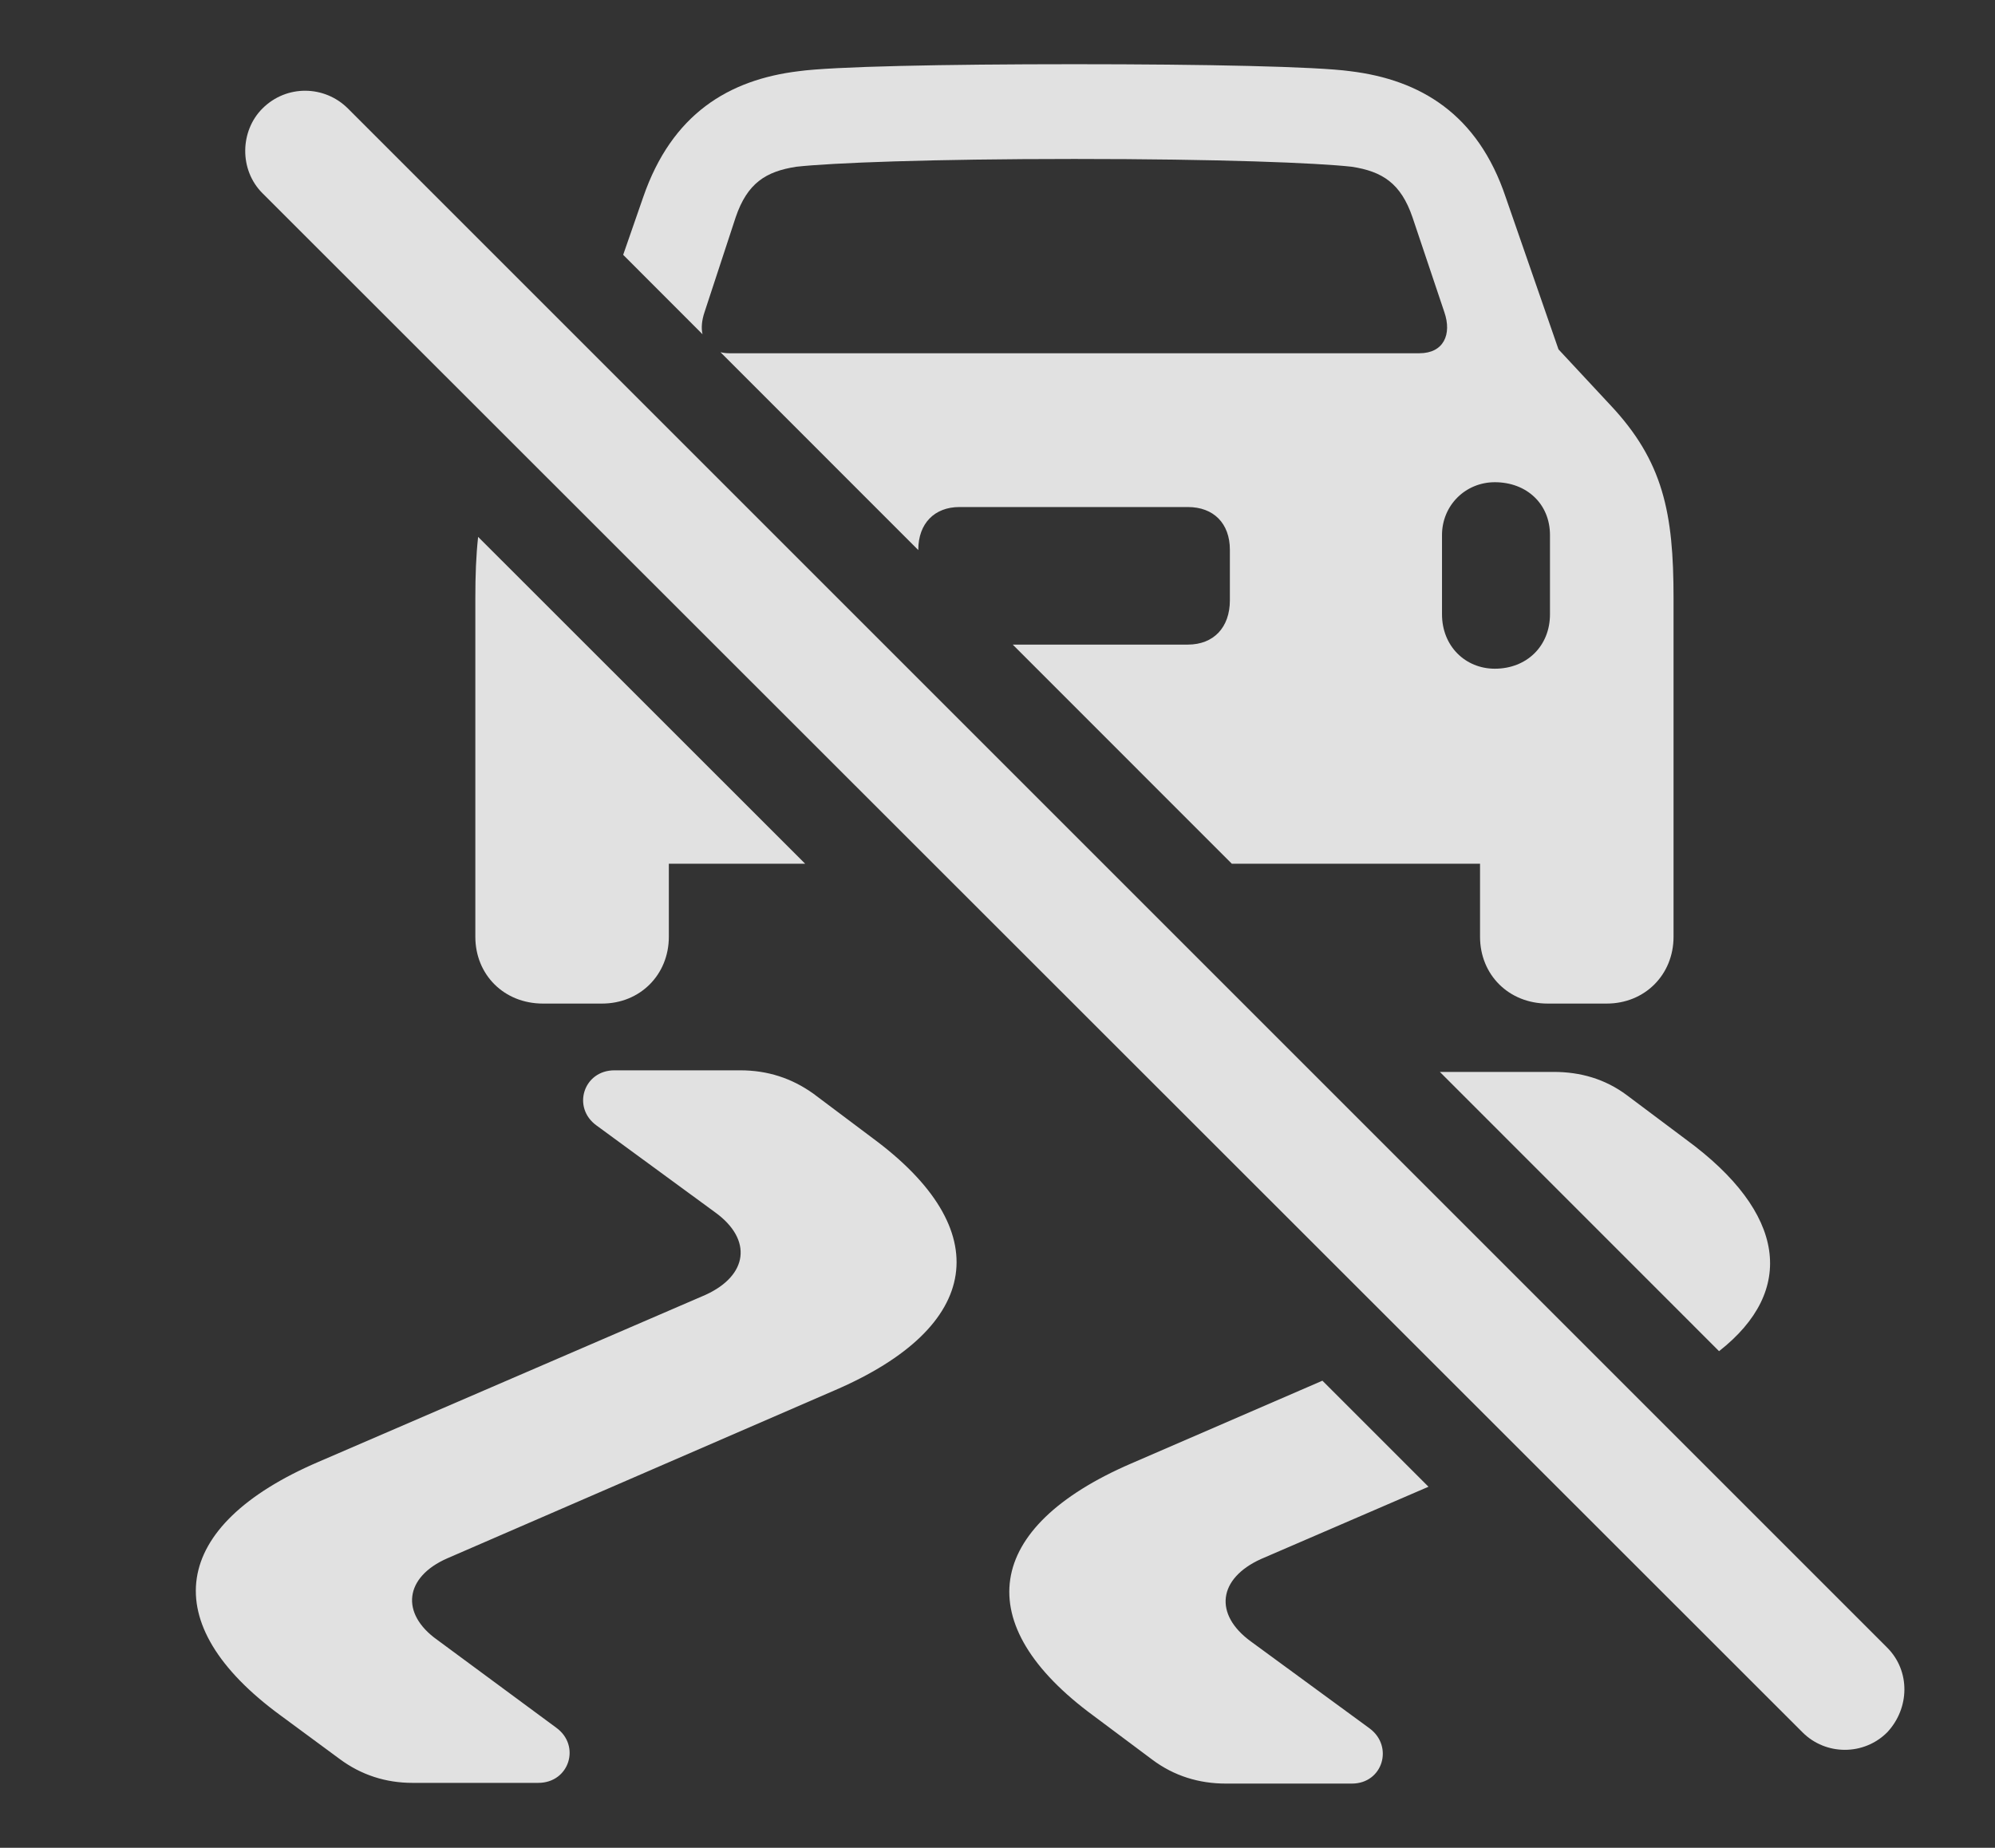 <?xml version="1.0" encoding="UTF-8"?>
<!--Generator: Apple Native CoreSVG 341-->
<!DOCTYPE svg
PUBLIC "-//W3C//DTD SVG 1.1//EN"
       "http://www.w3.org/Graphics/SVG/1.1/DTD/svg11.dtd">
<svg version="1.1" xmlns="http://www.w3.org/2000/svg" xmlns:xlink="http://www.w3.org/1999/xlink" viewBox="0 0 25.073 23.225">
 <rect x="0" y="0" width="25.073" height="23.225" fill="#333333" stroke="none"/>
 <g>
  <rect height="23.225" opacity="0" width="25.073" x="0" y="0"/>
  <path d="M17.953 18.687L15.847 19.596C15.31 19.84 15.252 20.289 15.72 20.631L17.214 21.725C17.517 21.95 17.38 22.418 16.99 22.418L15.408 22.418C15.066 22.418 14.753 22.321 14.48 22.116L13.748 21.569C12.175 20.416 12.361 19.196 14.216 18.395L16.62 17.354ZM10.222 13.746L10.964 14.303C12.527 15.455 12.351 16.676 10.486 17.477L5.623 19.586C5.085 19.821 5.027 20.279 5.496 20.612L6.99 21.715C7.302 21.94 7.156 22.409 6.765 22.409L5.183 22.409C4.851 22.409 4.539 22.311 4.265 22.106L3.523 21.559C1.951 20.407 2.136 19.176 4.001 18.375L8.865 16.276C9.402 16.032 9.46 15.582 8.992 15.241L7.498 14.147C7.185 13.922 7.332 13.453 7.722 13.453L9.304 13.453C9.646 13.453 9.949 13.551 10.222 13.746ZM20.447 13.766L21.189 14.322C22.447 15.243 22.578 16.22 21.605 16.983L18.096 13.473L19.529 13.473C19.861 13.473 20.173 13.561 20.447 13.766ZM10.119 10.856L8.406 10.856L8.406 11.774C8.406 12.252 8.044 12.614 7.566 12.614L6.824 12.614C6.335 12.614 5.974 12.252 5.974 11.774L5.974 7.516C5.974 7.234 5.983 6.981 6.009 6.748ZM16.97 0.895C17.849 1.002 18.572 1.432 18.923 2.477L19.587 4.391L20.232 5.084C20.906 5.797 21.033 6.451 21.033 7.516L21.033 11.774C21.033 12.252 20.671 12.614 20.193 12.614L19.451 12.614C18.962 12.614 18.601 12.252 18.601 11.774L18.601 10.856L15.481 10.856L12.728 8.102L14.929 8.102C15.252 8.102 15.457 7.887 15.457 7.545L15.457 6.91C15.457 6.578 15.252 6.373 14.929 6.373L12.058 6.373C11.746 6.373 11.541 6.578 11.541 6.91L11.541 6.914L9.055 4.427C9.089 4.435 9.126 4.44 9.168 4.44L17.839 4.44C18.142 4.44 18.25 4.205 18.152 3.922L17.752 2.731C17.605 2.301 17.371 2.155 16.99 2.096C16.55 2.047 15.33 1.998 13.503 1.998C11.687 1.998 10.447 2.047 10.007 2.096C9.626 2.155 9.392 2.301 9.246 2.731L8.855 3.922C8.82 4.025 8.811 4.121 8.829 4.201L7.832 3.203L8.084 2.477C8.445 1.432 9.158 1.002 10.037 0.895C10.466 0.836 11.853 0.807 13.503 0.807C15.154 0.807 16.541 0.836 16.97 0.895ZM18.123 6.725L18.123 7.721C18.123 8.121 18.416 8.405 18.787 8.405C19.187 8.405 19.48 8.121 19.48 7.721L19.48 6.725C19.48 6.334 19.187 6.061 18.787 6.061C18.416 6.061 18.123 6.354 18.123 6.725Z" fill="white" fill-opacity="0.85"/>
  <path d="M22.654 21.774C22.947 22.067 23.425 22.067 23.718 21.774C24.002 21.471 24.011 21.002 23.718 20.709L4.373 1.364C4.08 1.071 3.601 1.061 3.298 1.364C3.015 1.647 3.005 2.135 3.298 2.428Z" fill="white" fill-opacity="0.85"/>
 </g>
</svg>
